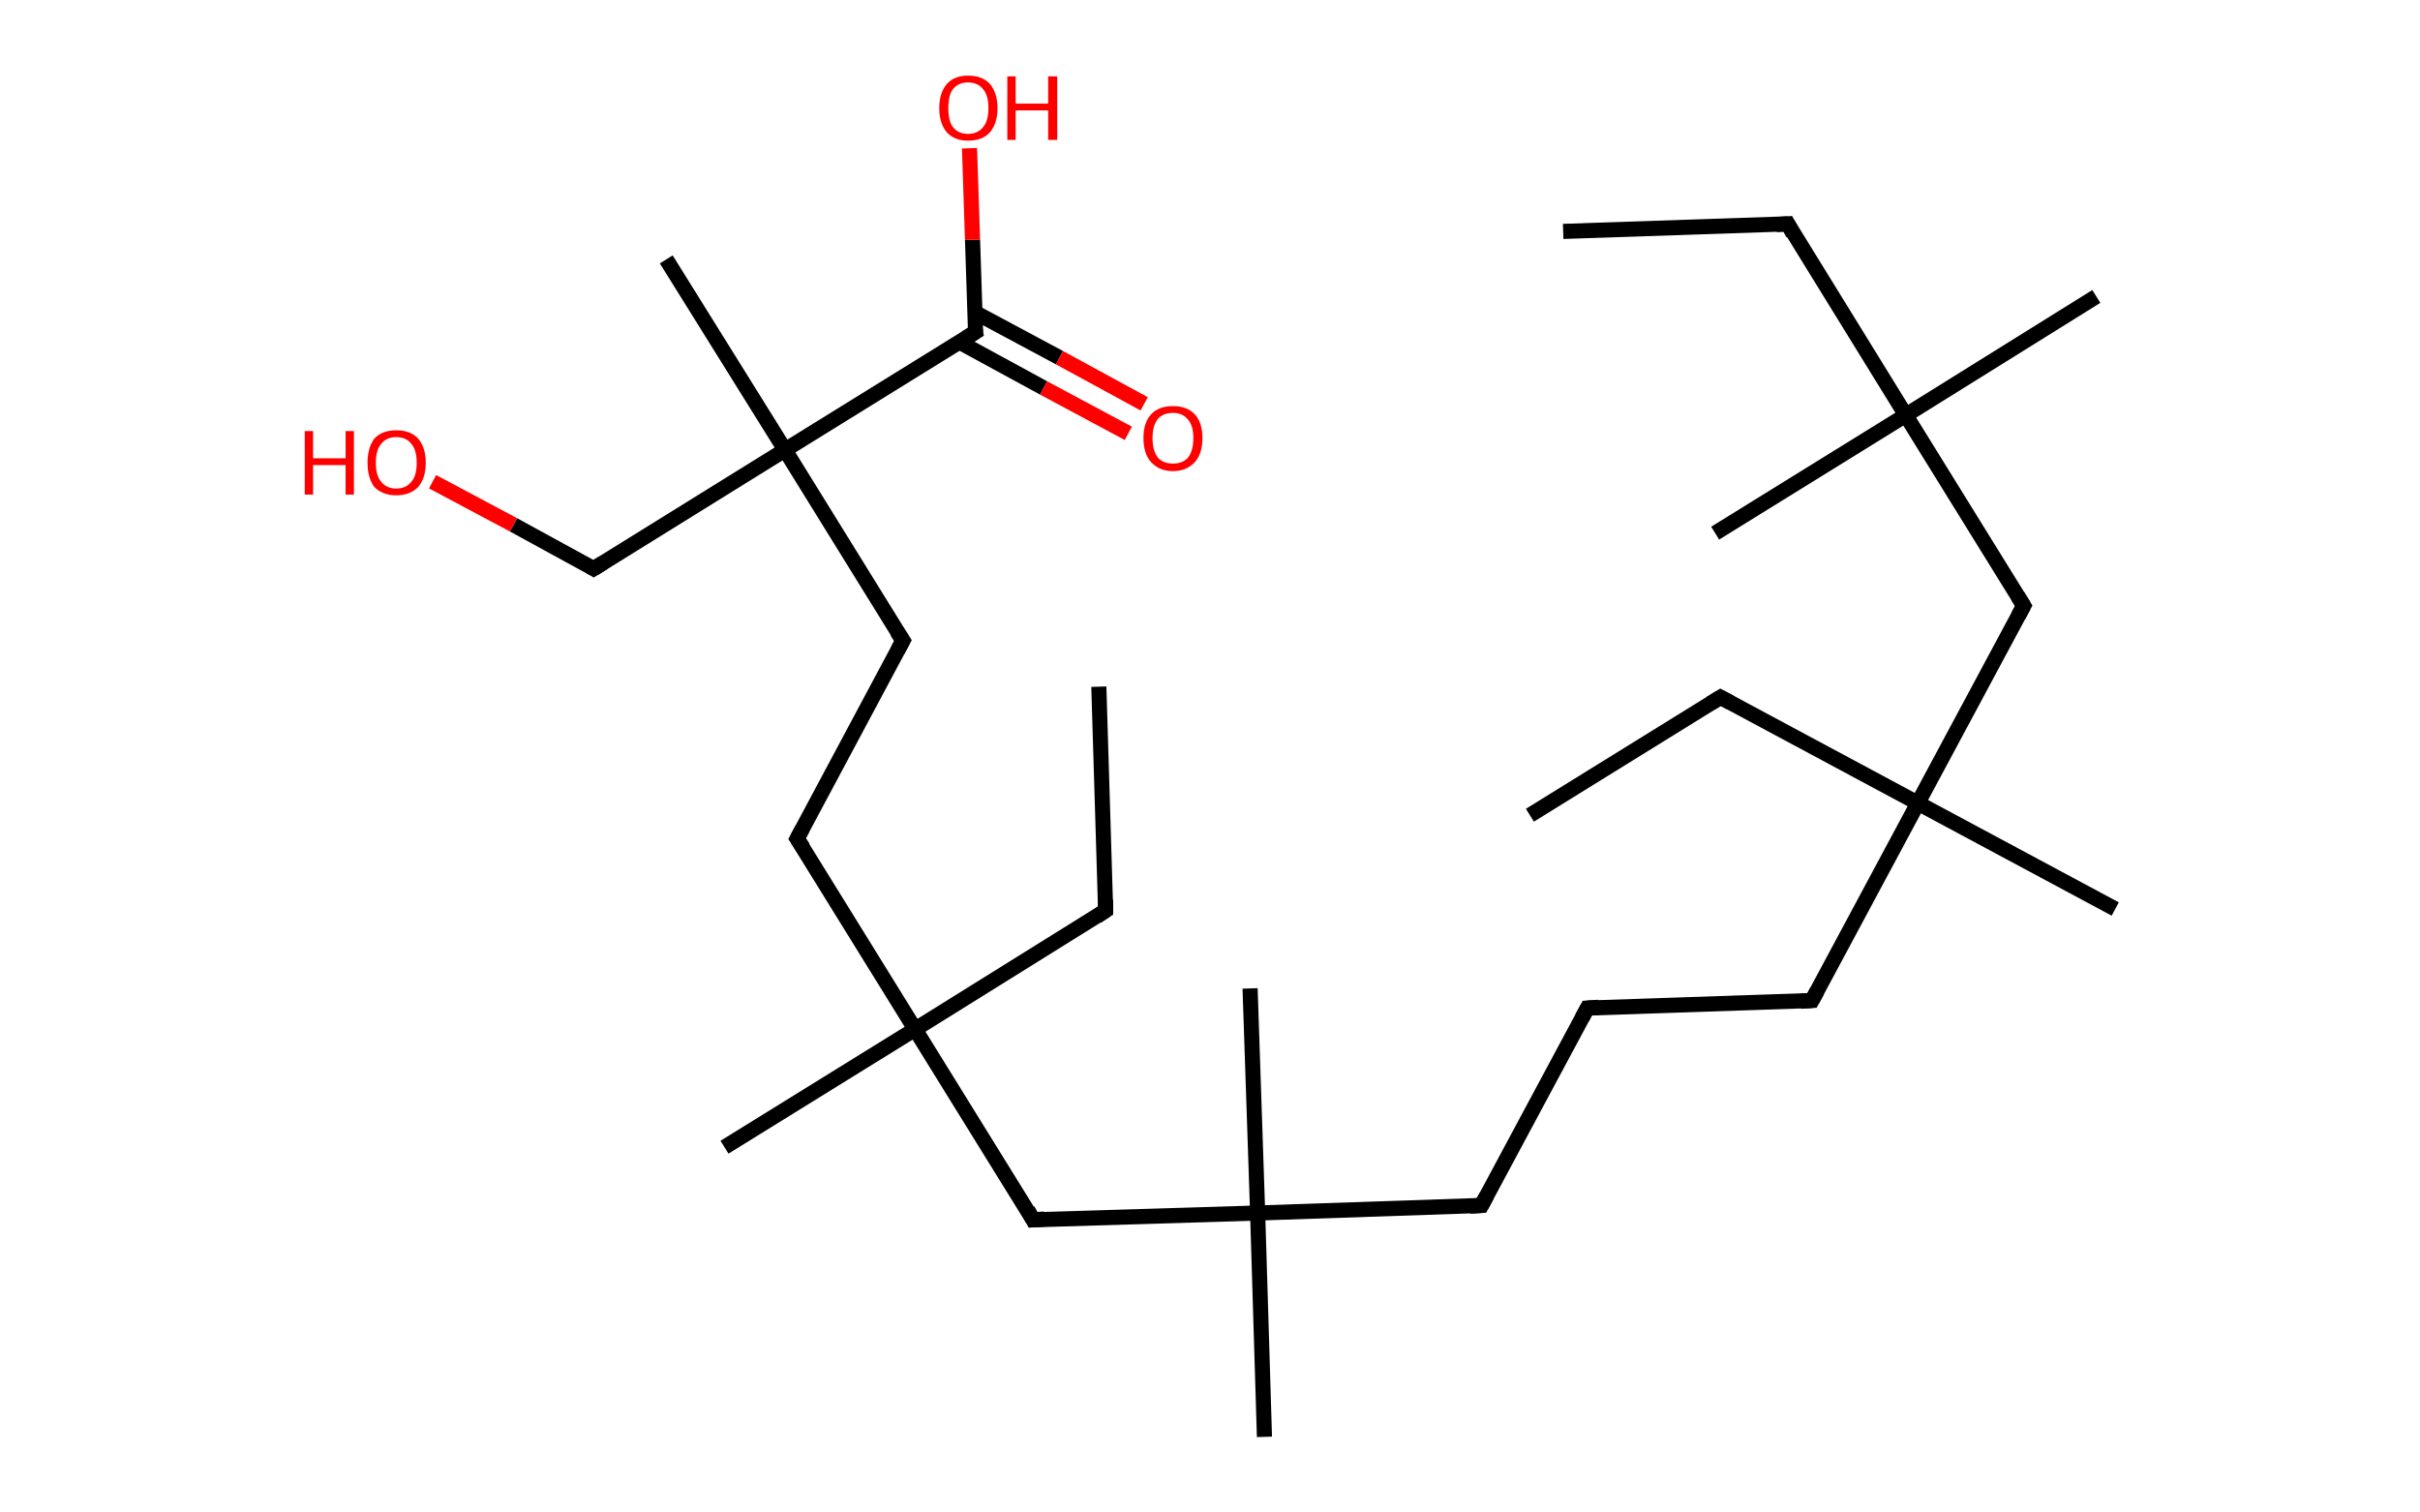 <?xml version='1.0' encoding='ASCII' standalone='yes'?>
<svg xmlns="http://www.w3.org/2000/svg" xmlns:rdkit="http://www.rdkit.org/xml" xmlns:xlink="http://www.w3.org/1999/xlink" version="1.1" baseProfile="full" xml:space="preserve" width="320px" height="200px" viewBox="0 0 320 200">
<!-- END OF HEADER -->
<rect style="opacity:1.0;fill:#FFFFFF;stroke:none" width="320.0" height="200.0" x="0.0" y="0.0"> </rect>
<path class="bond-0 atom-0 atom-1" d="M 206.7,30.6 L 236.4,29.6" style="fill:none;fill-rule:evenodd;stroke:#000000;stroke-width:2.0px;stroke-linecap:butt;stroke-linejoin:miter;stroke-opacity:1"/>
<path class="bond-1 atom-1 atom-2" d="M 236.4,29.6 L 252.0,54.9" style="fill:none;fill-rule:evenodd;stroke:#000000;stroke-width:2.0px;stroke-linecap:butt;stroke-linejoin:miter;stroke-opacity:1"/>
<path class="bond-2 atom-2 atom-3" d="M 252.0,54.9 L 226.8,70.5" style="fill:none;fill-rule:evenodd;stroke:#000000;stroke-width:2.0px;stroke-linecap:butt;stroke-linejoin:miter;stroke-opacity:1"/>
<path class="bond-3 atom-2 atom-4" d="M 252.0,54.9 L 277.2,39.2" style="fill:none;fill-rule:evenodd;stroke:#000000;stroke-width:2.0px;stroke-linecap:butt;stroke-linejoin:miter;stroke-opacity:1"/>
<path class="bond-4 atom-2 atom-5" d="M 252.0,54.9 L 267.6,80.1" style="fill:none;fill-rule:evenodd;stroke:#000000;stroke-width:2.0px;stroke-linecap:butt;stroke-linejoin:miter;stroke-opacity:1"/>
<path class="bond-5 atom-5 atom-6" d="M 267.6,80.1 L 253.6,106.2" style="fill:none;fill-rule:evenodd;stroke:#000000;stroke-width:2.0px;stroke-linecap:butt;stroke-linejoin:miter;stroke-opacity:1"/>
<path class="bond-6 atom-6 atom-7" d="M 253.6,106.2 L 279.7,120.2" style="fill:none;fill-rule:evenodd;stroke:#000000;stroke-width:2.0px;stroke-linecap:butt;stroke-linejoin:miter;stroke-opacity:1"/>
<path class="bond-7 atom-6 atom-8" d="M 253.6,106.2 L 227.5,92.2" style="fill:none;fill-rule:evenodd;stroke:#000000;stroke-width:2.0px;stroke-linecap:butt;stroke-linejoin:miter;stroke-opacity:1"/>
<path class="bond-8 atom-8 atom-9" d="M 227.5,92.2 L 202.3,107.8" style="fill:none;fill-rule:evenodd;stroke:#000000;stroke-width:2.0px;stroke-linecap:butt;stroke-linejoin:miter;stroke-opacity:1"/>
<path class="bond-9 atom-6 atom-10" d="M 253.6,106.2 L 239.6,132.3" style="fill:none;fill-rule:evenodd;stroke:#000000;stroke-width:2.0px;stroke-linecap:butt;stroke-linejoin:miter;stroke-opacity:1"/>
<path class="bond-10 atom-10 atom-11" d="M 239.6,132.3 L 209.9,133.3" style="fill:none;fill-rule:evenodd;stroke:#000000;stroke-width:2.0px;stroke-linecap:butt;stroke-linejoin:miter;stroke-opacity:1"/>
<path class="bond-11 atom-11 atom-12" d="M 209.9,133.3 L 195.9,159.4" style="fill:none;fill-rule:evenodd;stroke:#000000;stroke-width:2.0px;stroke-linecap:butt;stroke-linejoin:miter;stroke-opacity:1"/>
<path class="bond-12 atom-12 atom-13" d="M 195.9,159.4 L 166.3,160.4" style="fill:none;fill-rule:evenodd;stroke:#000000;stroke-width:2.0px;stroke-linecap:butt;stroke-linejoin:miter;stroke-opacity:1"/>
<path class="bond-13 atom-13 atom-14" d="M 166.3,160.4 L 165.3,130.7" style="fill:none;fill-rule:evenodd;stroke:#000000;stroke-width:2.0px;stroke-linecap:butt;stroke-linejoin:miter;stroke-opacity:1"/>
<path class="bond-14 atom-13 atom-15" d="M 166.3,160.4 L 167.2,190.0" style="fill:none;fill-rule:evenodd;stroke:#000000;stroke-width:2.0px;stroke-linecap:butt;stroke-linejoin:miter;stroke-opacity:1"/>
<path class="bond-15 atom-13 atom-16" d="M 166.3,160.4 L 136.6,161.3" style="fill:none;fill-rule:evenodd;stroke:#000000;stroke-width:2.0px;stroke-linecap:butt;stroke-linejoin:miter;stroke-opacity:1"/>
<path class="bond-16 atom-16 atom-17" d="M 136.6,161.3 L 121.0,136.1" style="fill:none;fill-rule:evenodd;stroke:#000000;stroke-width:2.0px;stroke-linecap:butt;stroke-linejoin:miter;stroke-opacity:1"/>
<path class="bond-17 atom-17 atom-18" d="M 121.0,136.1 L 95.8,151.7" style="fill:none;fill-rule:evenodd;stroke:#000000;stroke-width:2.0px;stroke-linecap:butt;stroke-linejoin:miter;stroke-opacity:1"/>
<path class="bond-18 atom-17 atom-19" d="M 121.0,136.1 L 146.2,120.4" style="fill:none;fill-rule:evenodd;stroke:#000000;stroke-width:2.0px;stroke-linecap:butt;stroke-linejoin:miter;stroke-opacity:1"/>
<path class="bond-19 atom-19 atom-20" d="M 146.2,120.4 L 145.3,90.8" style="fill:none;fill-rule:evenodd;stroke:#000000;stroke-width:2.0px;stroke-linecap:butt;stroke-linejoin:miter;stroke-opacity:1"/>
<path class="bond-20 atom-17 atom-21" d="M 121.0,136.1 L 105.4,110.9" style="fill:none;fill-rule:evenodd;stroke:#000000;stroke-width:2.0px;stroke-linecap:butt;stroke-linejoin:miter;stroke-opacity:1"/>
<path class="bond-21 atom-21 atom-22" d="M 105.4,110.9 L 119.4,84.7" style="fill:none;fill-rule:evenodd;stroke:#000000;stroke-width:2.0px;stroke-linecap:butt;stroke-linejoin:miter;stroke-opacity:1"/>
<path class="bond-22 atom-22 atom-23" d="M 119.4,84.7 L 103.8,59.5" style="fill:none;fill-rule:evenodd;stroke:#000000;stroke-width:2.0px;stroke-linecap:butt;stroke-linejoin:miter;stroke-opacity:1"/>
<path class="bond-23 atom-23 atom-24" d="M 103.8,59.5 L 88.1,34.3" style="fill:none;fill-rule:evenodd;stroke:#000000;stroke-width:2.0px;stroke-linecap:butt;stroke-linejoin:miter;stroke-opacity:1"/>
<path class="bond-24 atom-23 atom-25" d="M 103.8,59.5 L 78.5,75.2" style="fill:none;fill-rule:evenodd;stroke:#000000;stroke-width:2.0px;stroke-linecap:butt;stroke-linejoin:miter;stroke-opacity:1"/>
<path class="bond-25 atom-25 atom-26" d="M 78.5,75.2 L 67.9,69.4" style="fill:none;fill-rule:evenodd;stroke:#000000;stroke-width:2.0px;stroke-linecap:butt;stroke-linejoin:miter;stroke-opacity:1"/>
<path class="bond-25 atom-25 atom-26" d="M 67.9,69.4 L 57.2,63.7" style="fill:none;fill-rule:evenodd;stroke:#FF0000;stroke-width:2.0px;stroke-linecap:butt;stroke-linejoin:miter;stroke-opacity:1"/>
<path class="bond-26 atom-23 atom-27" d="M 103.8,59.5 L 129.0,43.9" style="fill:none;fill-rule:evenodd;stroke:#000000;stroke-width:2.0px;stroke-linecap:butt;stroke-linejoin:miter;stroke-opacity:1"/>
<path class="bond-27 atom-27 atom-28" d="M 126.8,45.2 L 138.0,51.3" style="fill:none;fill-rule:evenodd;stroke:#000000;stroke-width:2.0px;stroke-linecap:butt;stroke-linejoin:miter;stroke-opacity:1"/>
<path class="bond-27 atom-27 atom-28" d="M 138.0,51.3 L 149.2,57.3" style="fill:none;fill-rule:evenodd;stroke:#FF0000;stroke-width:2.0px;stroke-linecap:butt;stroke-linejoin:miter;stroke-opacity:1"/>
<path class="bond-27 atom-27 atom-28" d="M 128.9,41.3 L 140.1,47.3" style="fill:none;fill-rule:evenodd;stroke:#000000;stroke-width:2.0px;stroke-linecap:butt;stroke-linejoin:miter;stroke-opacity:1"/>
<path class="bond-27 atom-27 atom-28" d="M 140.1,47.3 L 151.3,53.4" style="fill:none;fill-rule:evenodd;stroke:#FF0000;stroke-width:2.0px;stroke-linecap:butt;stroke-linejoin:miter;stroke-opacity:1"/>
<path class="bond-28 atom-27 atom-29" d="M 129.0,43.9 L 128.6,31.7" style="fill:none;fill-rule:evenodd;stroke:#000000;stroke-width:2.0px;stroke-linecap:butt;stroke-linejoin:miter;stroke-opacity:1"/>
<path class="bond-28 atom-27 atom-29" d="M 128.6,31.7 L 128.2,19.6" style="fill:none;fill-rule:evenodd;stroke:#FF0000;stroke-width:2.0px;stroke-linecap:butt;stroke-linejoin:miter;stroke-opacity:1"/>
<path d="M 234.9,29.7 L 236.4,29.6 L 237.1,30.9" style="fill:none;stroke:#000000;stroke-width:2.0px;stroke-linecap:butt;stroke-linejoin:miter;stroke-opacity:1;"/>
<path d="M 266.8,78.8 L 267.6,80.1 L 266.9,81.4" style="fill:none;stroke:#000000;stroke-width:2.0px;stroke-linecap:butt;stroke-linejoin:miter;stroke-opacity:1;"/>
<path d="M 228.8,92.9 L 227.5,92.2 L 226.2,93.0" style="fill:none;stroke:#000000;stroke-width:2.0px;stroke-linecap:butt;stroke-linejoin:miter;stroke-opacity:1;"/>
<path d="M 240.3,131.0 L 239.6,132.3 L 238.1,132.4" style="fill:none;stroke:#000000;stroke-width:2.0px;stroke-linecap:butt;stroke-linejoin:miter;stroke-opacity:1;"/>
<path d="M 211.4,133.2 L 209.9,133.3 L 209.2,134.6" style="fill:none;stroke:#000000;stroke-width:2.0px;stroke-linecap:butt;stroke-linejoin:miter;stroke-opacity:1;"/>
<path d="M 196.6,158.1 L 195.9,159.4 L 194.4,159.5" style="fill:none;stroke:#000000;stroke-width:2.0px;stroke-linecap:butt;stroke-linejoin:miter;stroke-opacity:1;"/>
<path d="M 138.1,161.2 L 136.6,161.3 L 135.9,160.0" style="fill:none;stroke:#000000;stroke-width:2.0px;stroke-linecap:butt;stroke-linejoin:miter;stroke-opacity:1;"/>
<path d="M 145.0,121.2 L 146.2,120.4 L 146.2,119.0" style="fill:none;stroke:#000000;stroke-width:2.0px;stroke-linecap:butt;stroke-linejoin:miter;stroke-opacity:1;"/>
<path d="M 106.2,112.1 L 105.4,110.9 L 106.1,109.6" style="fill:none;stroke:#000000;stroke-width:2.0px;stroke-linecap:butt;stroke-linejoin:miter;stroke-opacity:1;"/>
<path d="M 118.7,86.0 L 119.4,84.7 L 118.6,83.5" style="fill:none;stroke:#000000;stroke-width:2.0px;stroke-linecap:butt;stroke-linejoin:miter;stroke-opacity:1;"/>
<path d="M 79.8,74.4 L 78.5,75.2 L 78.0,74.9" style="fill:none;stroke:#000000;stroke-width:2.0px;stroke-linecap:butt;stroke-linejoin:miter;stroke-opacity:1;"/>
<path d="M 127.7,44.7 L 129.0,43.9 L 128.9,43.3" style="fill:none;stroke:#000000;stroke-width:2.0px;stroke-linecap:butt;stroke-linejoin:miter;stroke-opacity:1;"/>
<path class="atom-26" d="M 40.3 57.0 L 41.4 57.0 L 41.4 60.6 L 45.7 60.6 L 45.7 57.0 L 46.8 57.0 L 46.8 65.4 L 45.7 65.4 L 45.7 61.5 L 41.4 61.5 L 41.4 65.4 L 40.3 65.4 L 40.3 57.0 " fill="#FF0000"/>
<path class="atom-26" d="M 48.6 61.2 Q 48.6 59.2, 49.5 58.0 Q 50.5 56.9, 52.4 56.9 Q 54.3 56.9, 55.3 58.0 Q 56.3 59.2, 56.3 61.2 Q 56.3 63.2, 55.3 64.4 Q 54.2 65.5, 52.4 65.5 Q 50.6 65.5, 49.5 64.4 Q 48.6 63.2, 48.6 61.2 M 52.4 64.6 Q 53.7 64.6, 54.4 63.7 Q 55.1 62.9, 55.1 61.2 Q 55.1 59.5, 54.4 58.7 Q 53.7 57.8, 52.4 57.8 Q 51.1 57.8, 50.4 58.7 Q 49.7 59.5, 49.7 61.2 Q 49.7 62.9, 50.4 63.7 Q 51.1 64.6, 52.4 64.6 " fill="#FF0000"/>
<path class="atom-28" d="M 151.2 57.9 Q 151.2 55.9, 152.2 54.8 Q 153.2 53.7, 155.1 53.7 Q 157.0 53.7, 158.0 54.8 Q 159.0 55.9, 159.0 57.9 Q 159.0 60.0, 158.0 61.1 Q 156.9 62.3, 155.1 62.3 Q 153.3 62.3, 152.2 61.1 Q 151.2 60.0, 151.2 57.9 M 155.1 61.3 Q 156.4 61.3, 157.1 60.5 Q 157.8 59.6, 157.8 57.9 Q 157.8 56.3, 157.1 55.5 Q 156.4 54.6, 155.1 54.6 Q 153.8 54.6, 153.1 55.4 Q 152.4 56.3, 152.4 57.9 Q 152.4 59.6, 153.1 60.5 Q 153.8 61.3, 155.1 61.3 " fill="#FF0000"/>
<path class="atom-29" d="M 124.2 14.3 Q 124.2 12.3, 125.2 11.1 Q 126.2 10.0, 128.0 10.0 Q 129.9 10.0, 130.9 11.1 Q 131.9 12.3, 131.9 14.3 Q 131.9 16.3, 130.9 17.5 Q 129.9 18.6, 128.0 18.6 Q 126.2 18.6, 125.2 17.5 Q 124.2 16.3, 124.2 14.3 M 128.0 17.7 Q 129.3 17.7, 130.0 16.8 Q 130.7 16.0, 130.7 14.3 Q 130.7 12.6, 130.0 11.8 Q 129.3 10.9, 128.0 10.9 Q 126.7 10.9, 126.0 11.8 Q 125.4 12.6, 125.4 14.3 Q 125.4 16.0, 126.0 16.8 Q 126.7 17.7, 128.0 17.7 " fill="#FF0000"/>
<path class="atom-29" d="M 133.2 10.1 L 134.3 10.1 L 134.3 13.7 L 138.6 13.7 L 138.6 10.1 L 139.8 10.1 L 139.8 18.5 L 138.6 18.5 L 138.6 14.6 L 134.3 14.6 L 134.3 18.5 L 133.2 18.5 L 133.2 10.1 " fill="#FF0000"/>
</svg>
